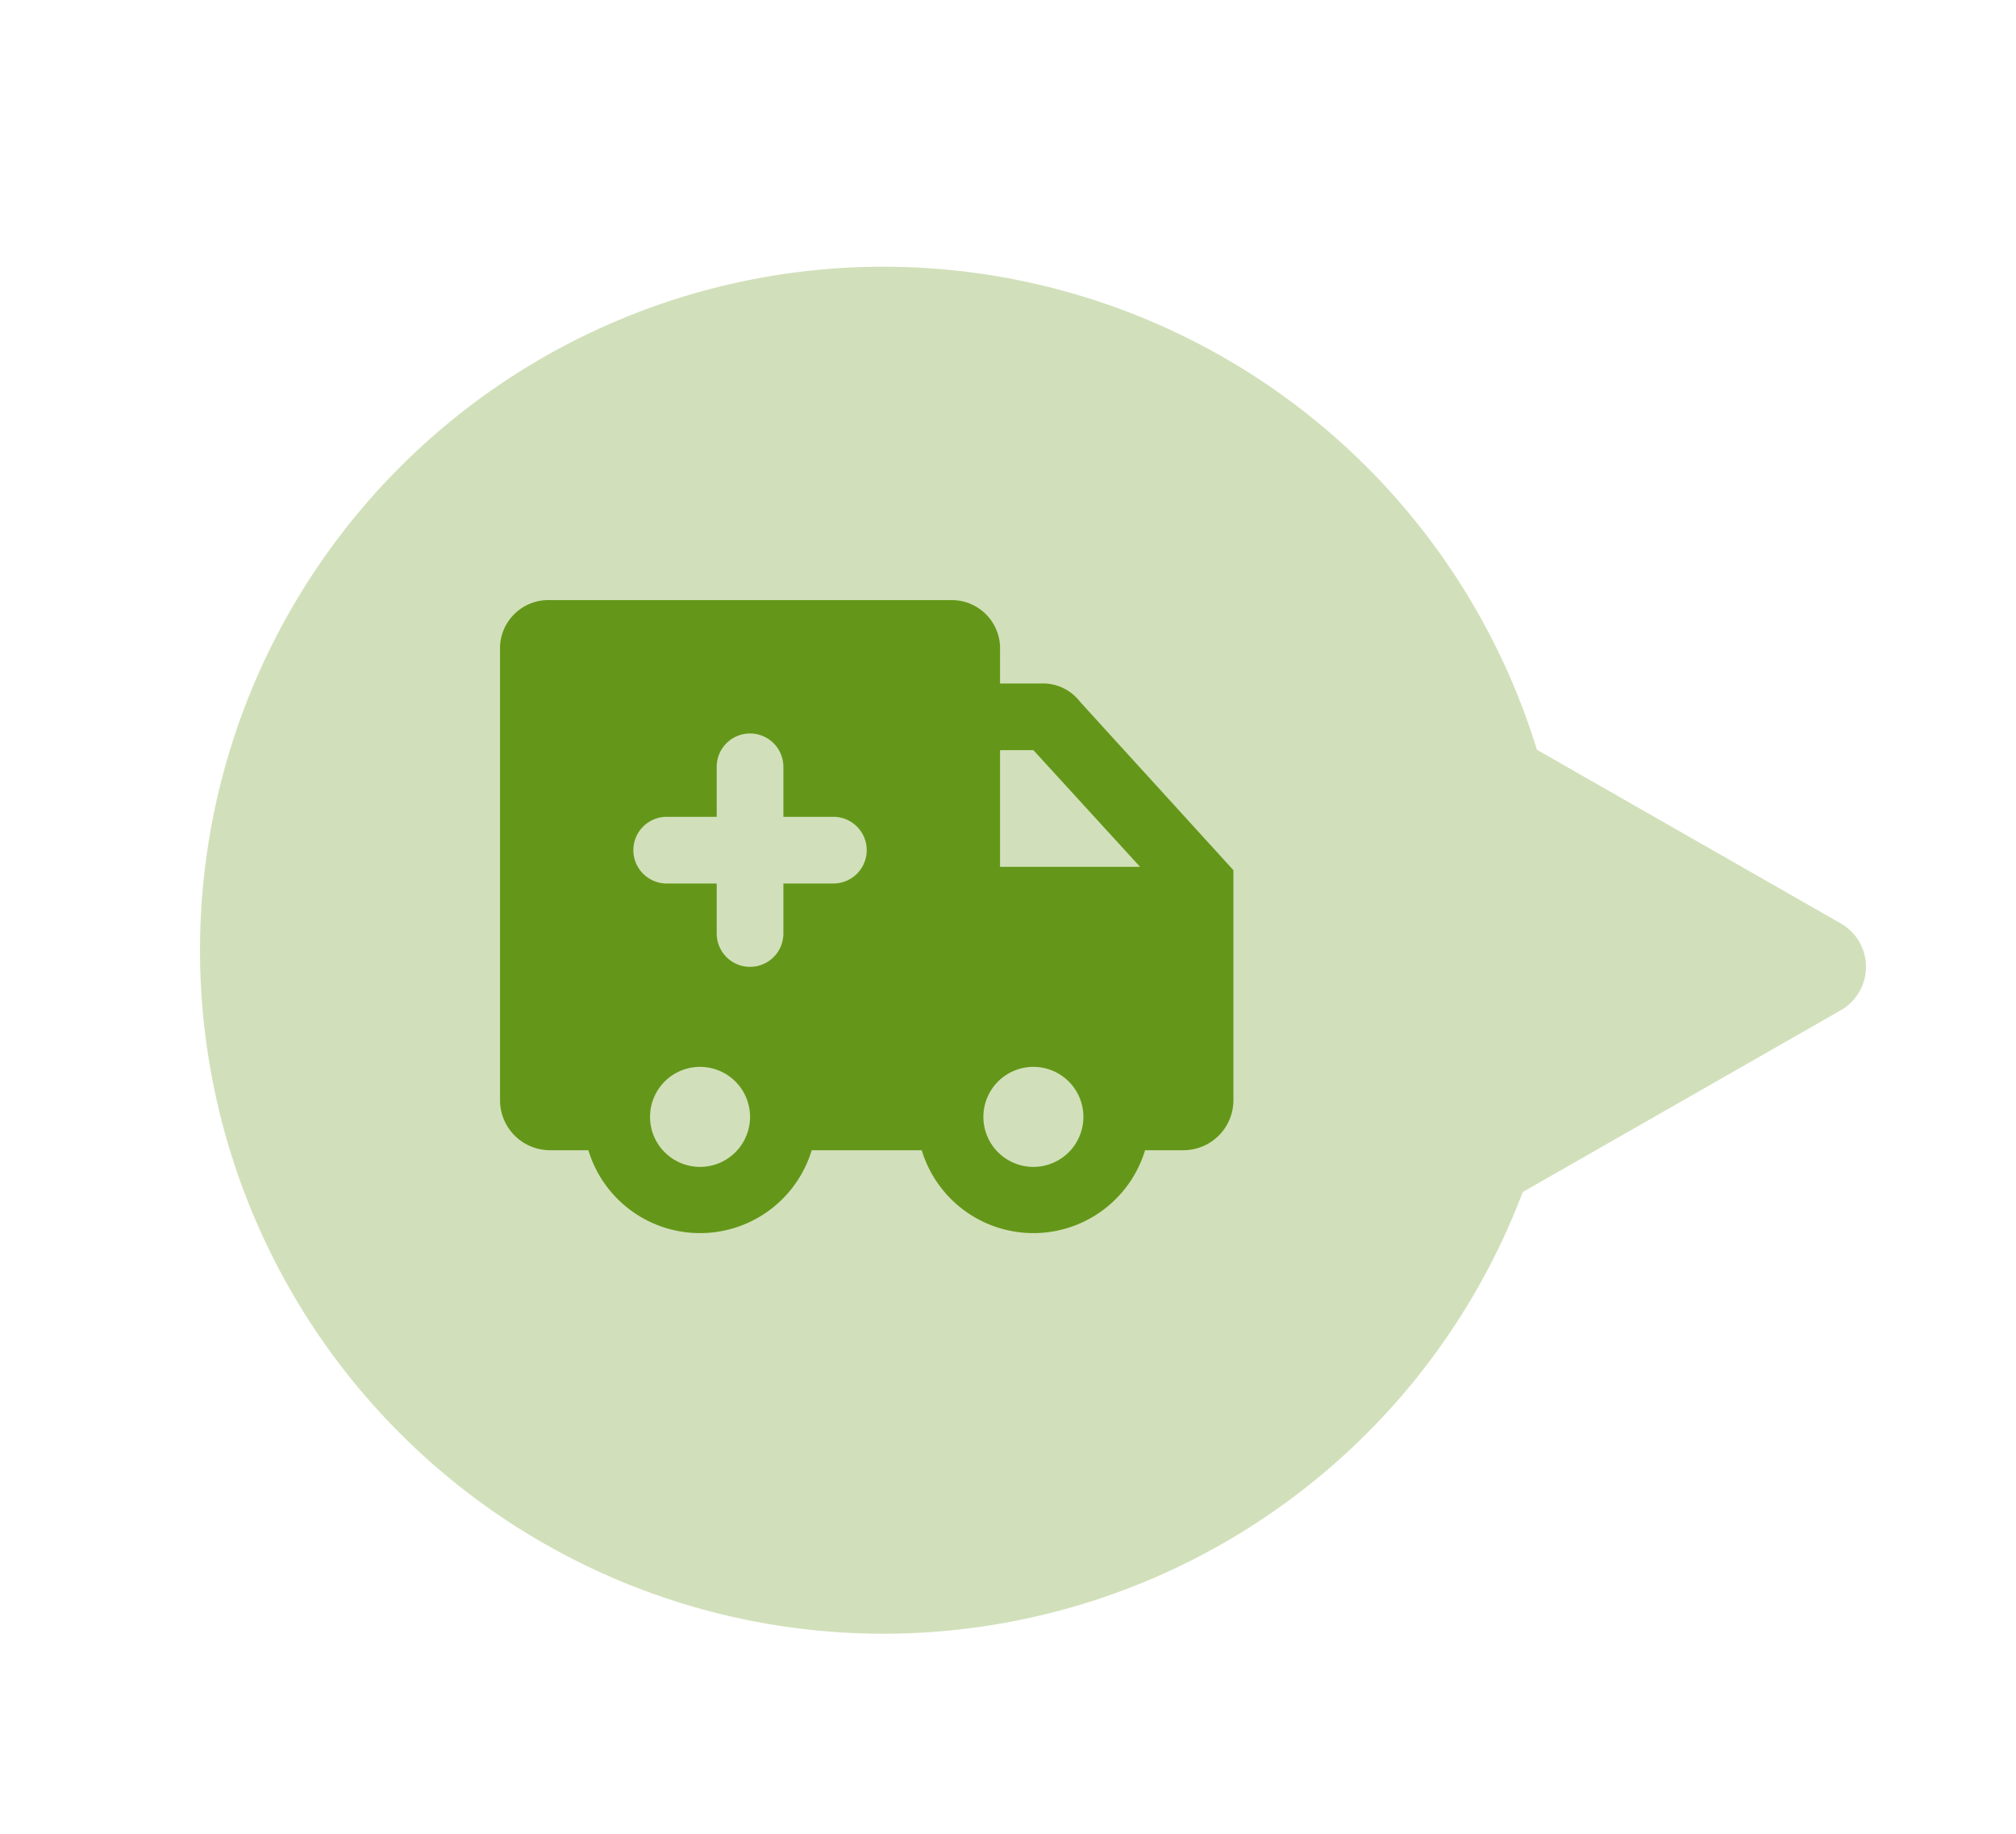 <svg xmlns="http://www.w3.org/2000/svg" xmlns:xlink="http://www.w3.org/1999/xlink" width="120.953" height="110" viewBox="0 0 120.953 110">
  <defs>
    <filter id="联合_47" x="3" y="7" width="117.953" height="100.001" filterUnits="userSpaceOnUse">
      <feOffset dx="2" dy="2" input="SourceAlpha"/>
      <feGaussianBlur stdDeviation="3" result="blur"/>
      <feFlood flood-opacity="0.161"/>
      <feComposite operator="in" in2="blur"/>
      <feComposite in="SourceGraphic"/>
    </filter>
  </defs>
  <g id="组_1169" data-name="组 1169" transform="translate(-319 -40)">
    <rect id="矩形_6242" data-name="矩形 6242" width="120" height="110" transform="translate(319 40)" fill="none"/>
    <g id="组_1163" data-name="组 1163" transform="translate(-8.5 6.5)">
      <g id="组_1033" data-name="组 1033" transform="translate(-1009.5 -328.5)">
        <g transform="matrix(1, 0, 0, 1, 1337, 362)" filter="url(#联合_47)">
          <path id="联合_47-2" data-name="联合 47" d="M2674-1930.5a41,41,0,0,1,41-41,41.017,41.017,0,0,1,39.208,28.976l18.233,10.419a3,3,0,0,1,0,5.209l-18.953,10.831c-.042.024-.085.047-.128.069a41.016,41.016,0,0,1-38.36,26.5A41,41,0,0,1,2674-1930.5Z" transform="translate(-2664 1985.5)" fill="#d1e0ba"/>
        </g>
      </g>
      <g id="Layer_2" data-name="Layer 2" transform="translate(355.5 64.5)">
        <g id="invisible_box" data-name="invisible box">
          <rect id="矩形_1806" data-name="矩形 1806" width="48" height="48" fill="none"/>
        </g>
        <g id="Layer_4" data-name="Layer 4">
          <path id="路径_365" data-name="路径 365" d="M36.8,11.1A2.8,2.8,0,0,0,34.5,10H32V8a2.9,2.9,0,0,0-3-3H5A2.9,2.9,0,0,0,2,8V35a3,3,0,0,0,3,3H7.3a7,7,0,0,0,13.4,0h6.6a7,7,0,0,0,13.4,0H43a3,3,0,0,0,3-3V21.2ZM14,39a3,3,0,1,1,3-3,3,3,0,0,1-3,3Zm8-17H19v3a2,2,0,0,1-4,0V22H12a2,2,0,0,1,0-4h3V15a2,2,0,0,1,4,0v3h3a2,2,0,0,1,0,4ZM34,39a3,3,0,1,1,3-3A3,3,0,0,1,34,39ZM32,21V14h2l6.4,7Z" fill="#649719"/>
        </g>
      </g>
    </g>
  </g>
</svg>

